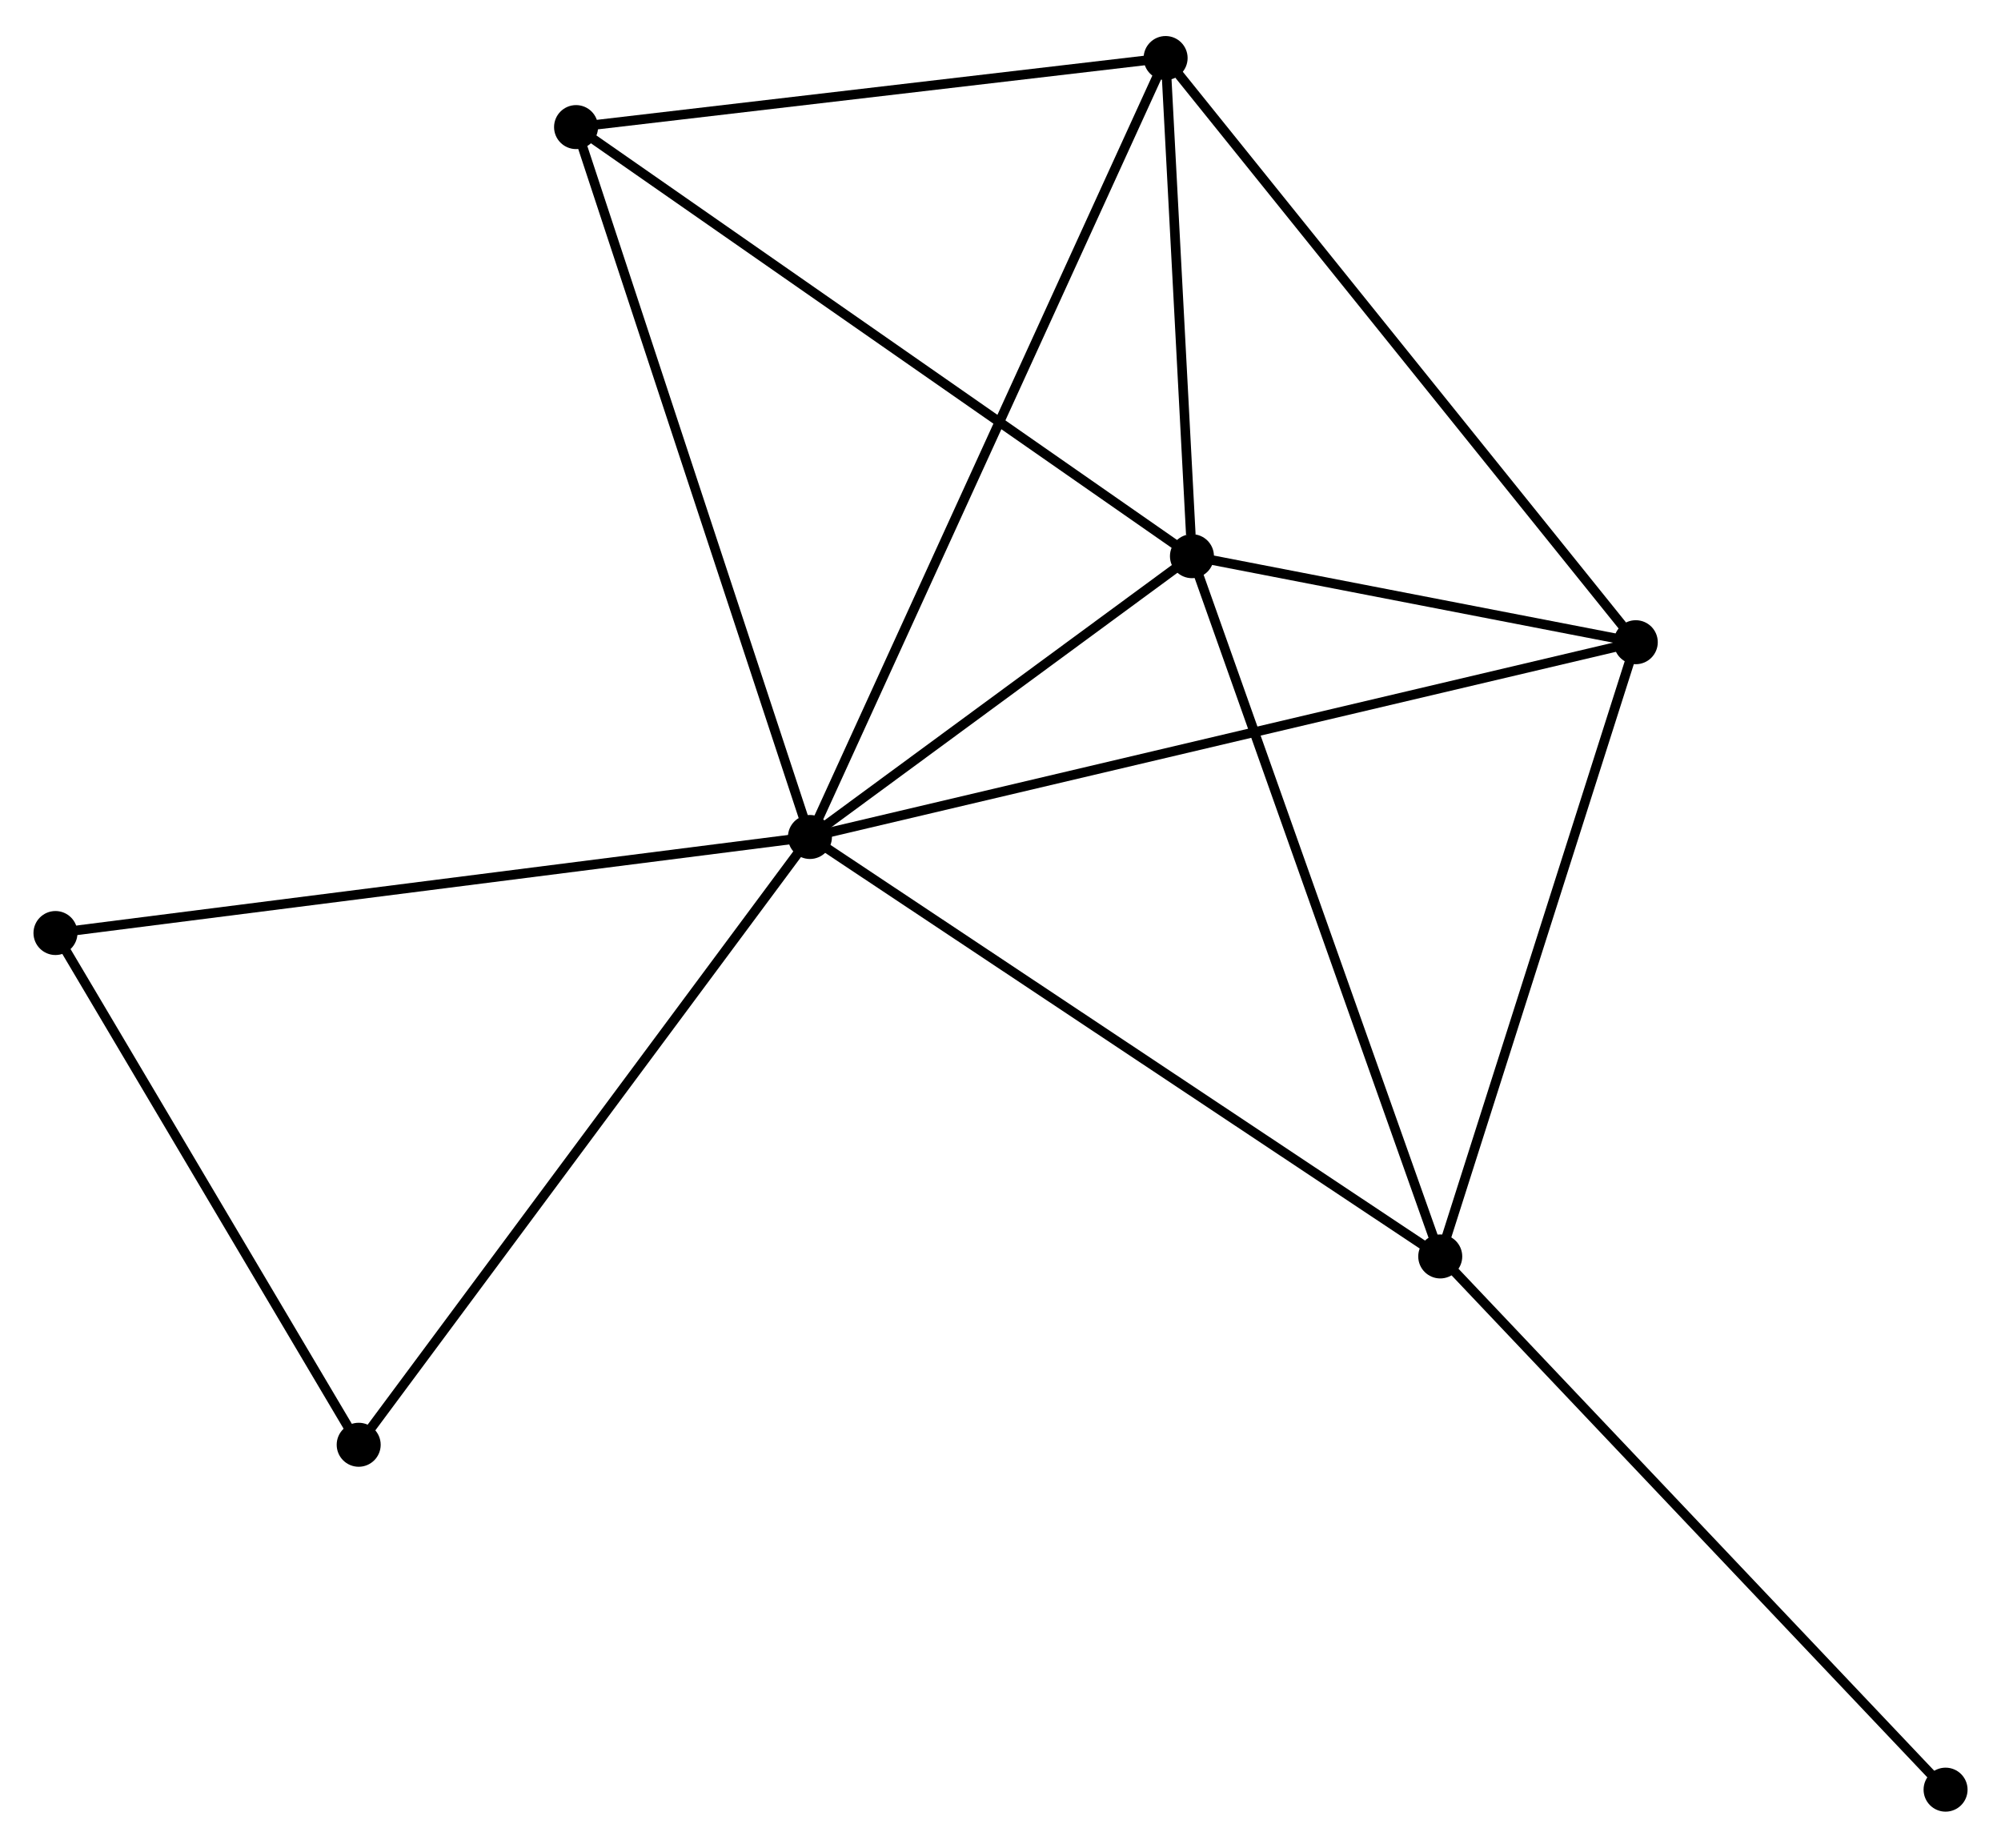 <?xml version="1.0" encoding="UTF-8" standalone="no"?>
<!DOCTYPE svg PUBLIC "-//W3C//DTD SVG 1.1//EN"
 "http://www.w3.org/Graphics/SVG/1.1/DTD/svg11.dtd">
<!-- Generated by graphviz version 2.36.0 (20140111.2315)
 -->
<!-- Title: %3 Pages: 1 -->
<svg width="209pt" height="193pt"
 viewBox="0.00 0.00 209.20 192.65" xmlns="http://www.w3.org/2000/svg" xmlns:xlink="http://www.w3.org/1999/xlink">
<g id="graph0" class="graph" transform="scale(1 1) rotate(0) translate(4 188.65)">
<title>%3</title>
<!-- 0 -->
<g id="node1" class="node"><title>0</title>
<ellipse fill="black" stroke="black" cx="80.677" cy="-101.407" rx="1.8" ry="1.8"/>
</g>
<!-- 1 -->
<g id="node2" class="node"><title>1</title>
<ellipse fill="black" stroke="black" cx="120.616" cy="-130.766" rx="1.8" ry="1.8"/>
</g>
<!-- 0&#45;&#45;1 -->
<g id="edge1" class="edge"><title>0&#45;&#45;1</title>
<path fill="none" stroke="black" d="M82.393,-102.669C88.963,-107.498 112.47,-124.777 118.951,-129.542"/>
</g>
<!-- 2 -->
<g id="node3" class="node"><title>2</title>
<ellipse fill="black" stroke="black" cx="146.574" cy="-57.55" rx="1.8" ry="1.8"/>
</g>
<!-- 0&#45;&#45;2 -->
<g id="edge2" class="edge"><title>0&#45;&#45;2</title>
<path fill="none" stroke="black" d="M82.305,-100.323C91.343,-94.308 135.261,-65.079 144.76,-58.758"/>
</g>
<!-- 3 -->
<g id="node4" class="node"><title>3</title>
<ellipse fill="black" stroke="black" cx="117.862" cy="-182.85" rx="1.8" ry="1.8"/>
</g>
<!-- 0&#45;&#45;3 -->
<g id="edge3" class="edge"><title>0&#45;&#45;3</title>
<path fill="none" stroke="black" d="M81.453,-103.108C86.293,-113.707 112.263,-170.587 117.09,-181.159"/>
</g>
<!-- 4 -->
<g id="node5" class="node"><title>4</title>
<ellipse fill="black" stroke="black" cx="167.017" cy="-121.771" rx="1.8" ry="1.8"/>
</g>
<!-- 0&#45;&#45;4 -->
<g id="edge4" class="edge"><title>0&#45;&#45;4</title>
<path fill="none" stroke="black" d="M82.48,-101.833C93.716,-104.483 154.016,-118.705 165.224,-121.348"/>
</g>
<!-- 5 -->
<g id="node6" class="node"><title>5</title>
<ellipse fill="black" stroke="black" cx="56.226" cy="-175.629" rx="1.8" ry="1.8"/>
</g>
<!-- 0&#45;&#45;5 -->
<g id="edge5" class="edge"><title>0&#45;&#45;5</title>
<path fill="none" stroke="black" d="M80.072,-103.242C76.689,-113.511 60.136,-163.758 56.809,-173.859"/>
</g>
<!-- 6 -->
<g id="node7" class="node"><title>6</title>
<ellipse fill="black" stroke="black" cx="1.8" cy="-91.365" rx="1.8" ry="1.8"/>
</g>
<!-- 0&#45;&#45;6 -->
<g id="edge6" class="edge"><title>0&#45;&#45;6</title>
<path fill="none" stroke="black" d="M78.727,-101.159C67.814,-99.77 14.416,-92.972 3.682,-91.605"/>
</g>
<!-- 7 -->
<g id="node8" class="node"><title>7</title>
<ellipse fill="black" stroke="black" cx="33.5" cy="-37.86" rx="1.8" ry="1.8"/>
</g>
<!-- 0&#45;&#45;7 -->
<g id="edge7" class="edge"><title>0&#45;&#45;7</title>
<path fill="none" stroke="black" d="M79.51,-99.836C73.04,-91.121 41.599,-48.77 34.798,-39.609"/>
</g>
<!-- 1&#45;&#45;2 -->
<g id="edge8" class="edge"><title>1&#45;&#45;2</title>
<path fill="none" stroke="black" d="M121.258,-128.956C124.849,-118.827 142.422,-69.26 145.954,-59.297"/>
</g>
<!-- 1&#45;&#45;3 -->
<g id="edge9" class="edge"><title>1&#45;&#45;3</title>
<path fill="none" stroke="black" d="M120.498,-133.004C120.045,-141.571 118.424,-172.226 117.977,-180.679"/>
</g>
<!-- 1&#45;&#45;4 -->
<g id="edge10" class="edge"><title>1&#45;&#45;4</title>
<path fill="none" stroke="black" d="M122.61,-130.38C130.243,-128.9 157.553,-123.606 165.083,-122.146"/>
</g>
<!-- 1&#45;&#45;5 -->
<g id="edge11" class="edge"><title>1&#45;&#45;5</title>
<path fill="none" stroke="black" d="M119.025,-131.875C110.194,-138.028 67.28,-167.927 57.998,-174.394"/>
</g>
<!-- 2&#45;&#45;4 -->
<g id="edge12" class="edge"><title>2&#45;&#45;4</title>
<path fill="none" stroke="black" d="M147.163,-59.403C150.149,-68.781 163.565,-110.926 166.464,-120.032"/>
</g>
<!-- 8 -->
<g id="node9" class="node"><title>8</title>
<ellipse fill="black" stroke="black" cx="199.405" cy="-1.8" rx="1.8" ry="1.8"/>
</g>
<!-- 2&#45;&#45;8 -->
<g id="edge13" class="edge"><title>2&#45;&#45;8</title>
<path fill="none" stroke="black" d="M147.88,-56.172C155.125,-48.526 190.335,-11.371 197.95,-3.335"/>
</g>
<!-- 3&#45;&#45;4 -->
<g id="edge14" class="edge"><title>3&#45;&#45;4</title>
<path fill="none" stroke="black" d="M119.077,-181.341C125.819,-172.964 158.579,-132.257 165.664,-123.452"/>
</g>
<!-- 3&#45;&#45;5 -->
<g id="edge15" class="edge"><title>3&#45;&#45;5</title>
<path fill="none" stroke="black" d="M115.811,-182.61C106.453,-181.514 67.852,-176.991 58.347,-175.878"/>
</g>
<!-- 6&#45;&#45;7 -->
<g id="edge16" class="edge"><title>6&#45;&#45;7</title>
<path fill="none" stroke="black" d="M2.855,-89.585C7.668,-81.462 27.52,-47.952 32.408,-39.702"/>
</g>
</g>
</svg>
